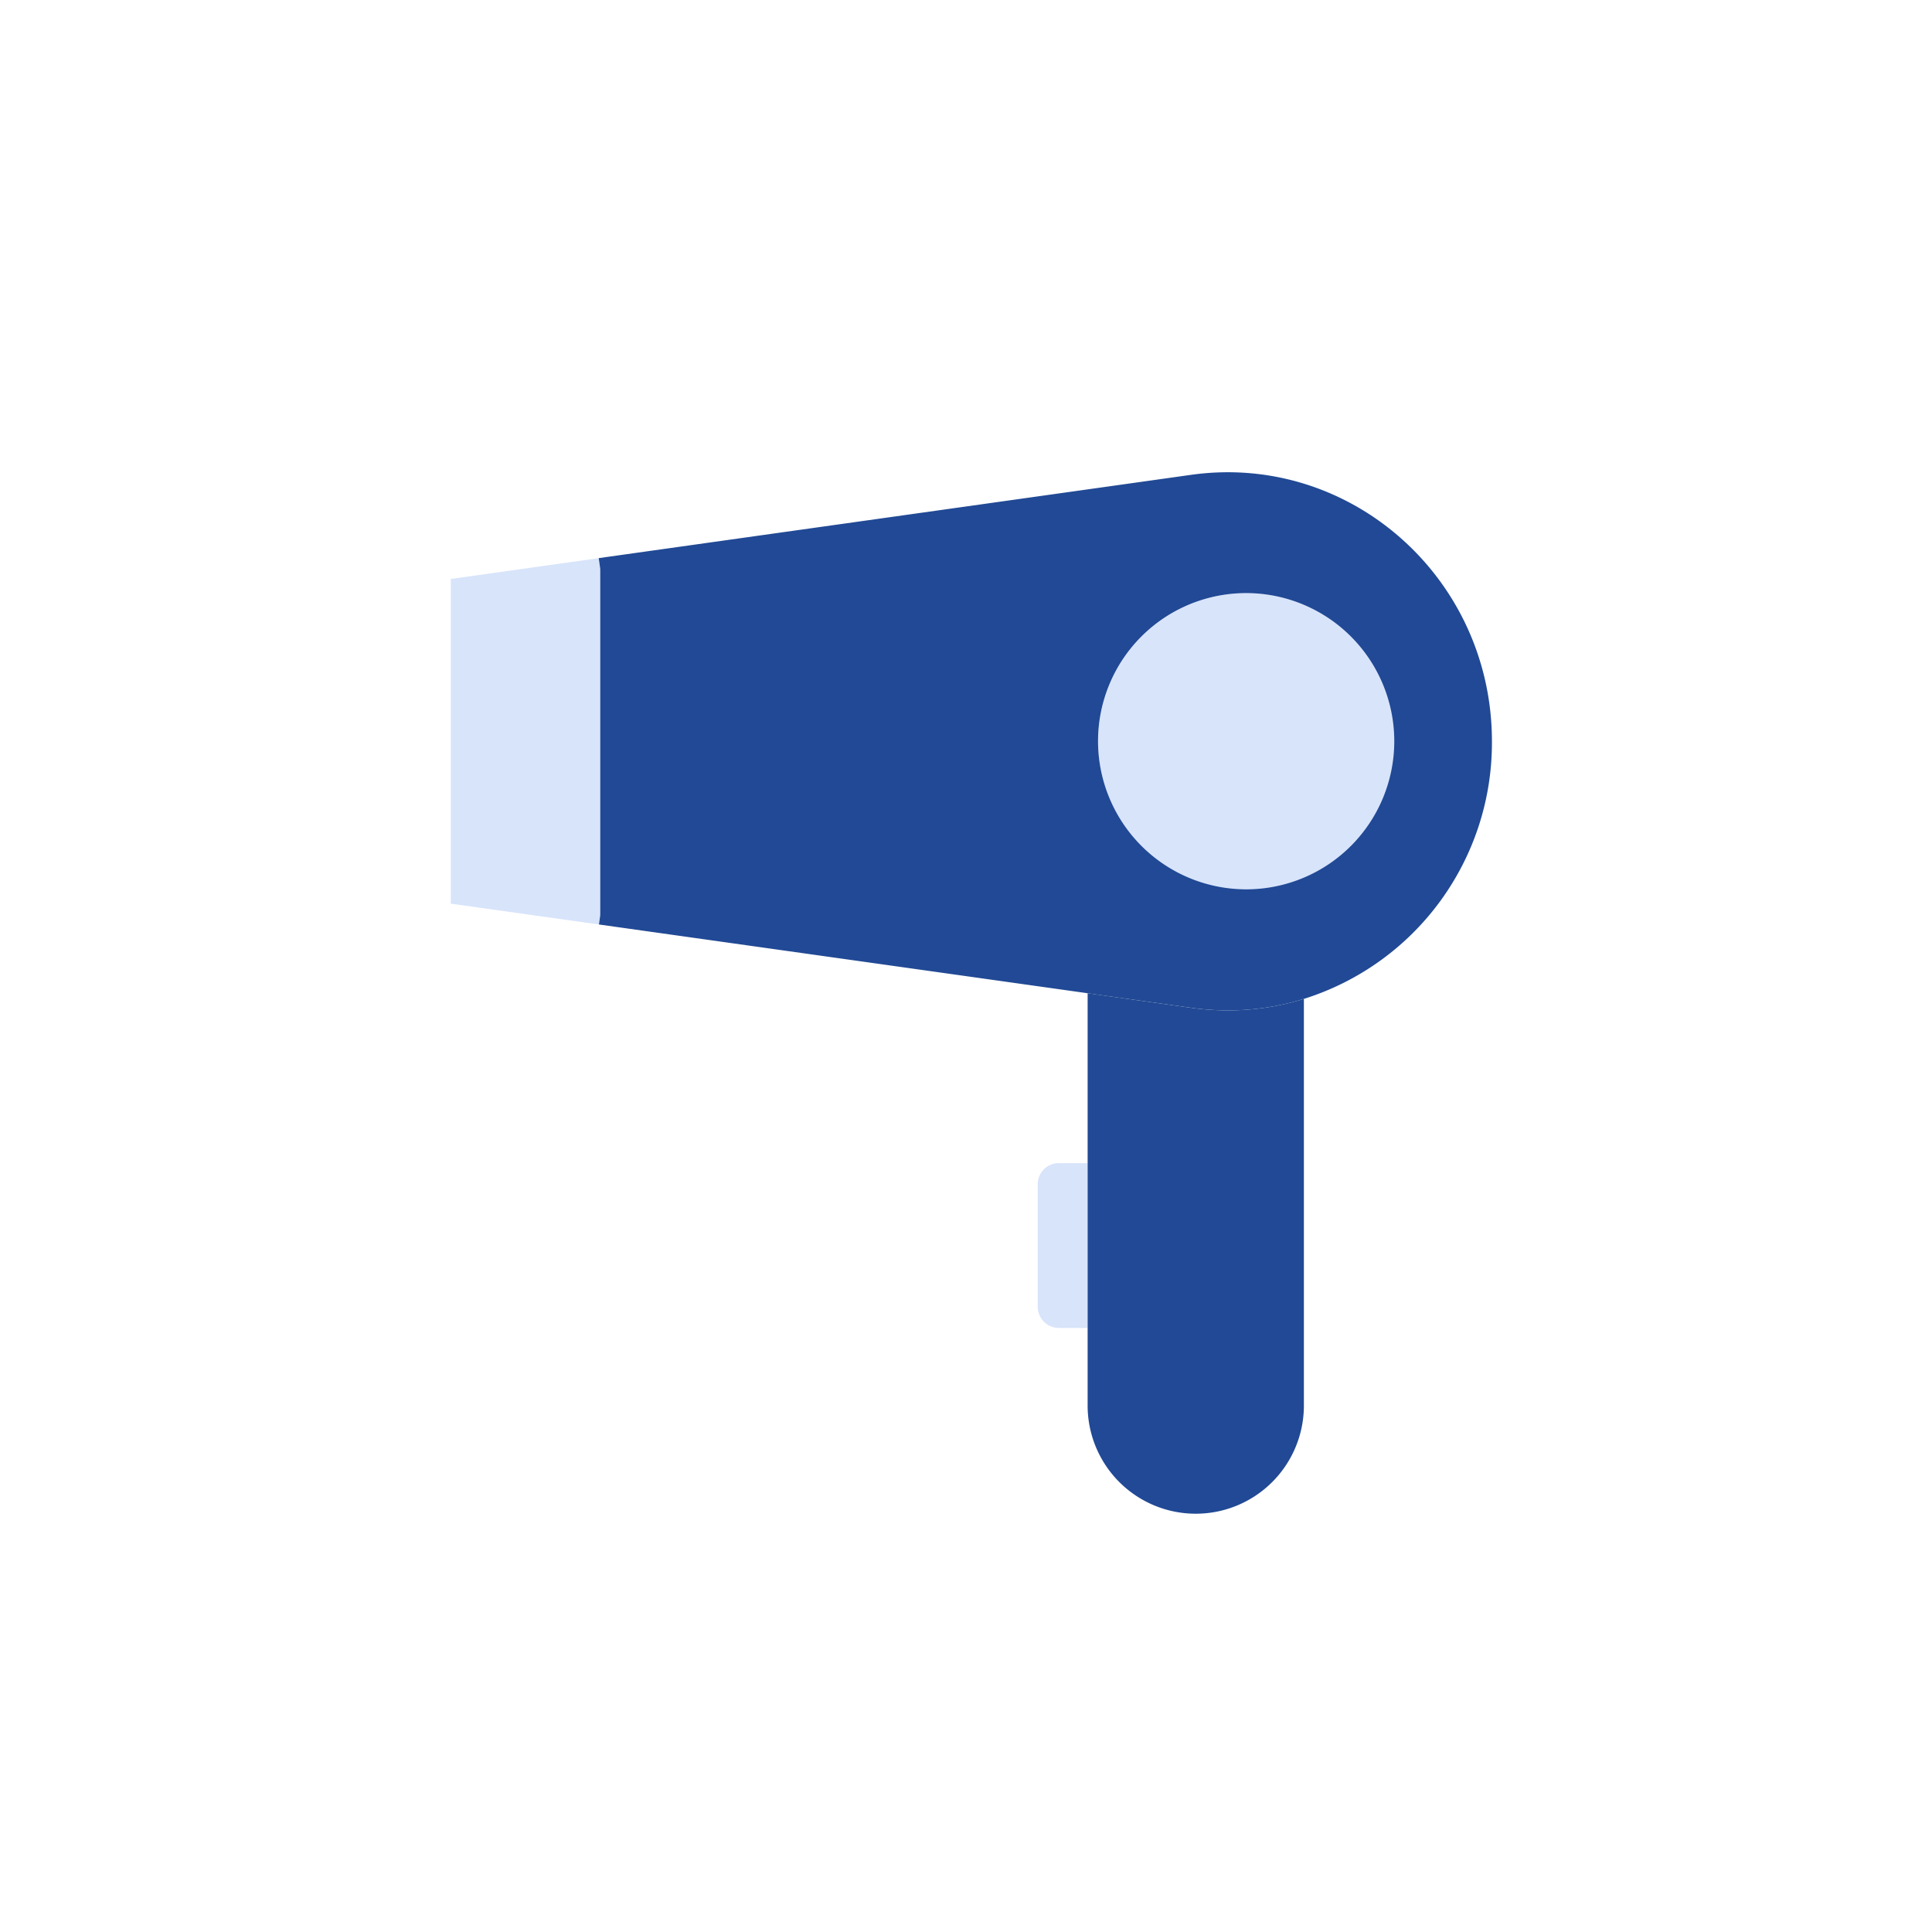 <svg xmlns="http://www.w3.org/2000/svg" width="180" height="180" viewBox="0 0 180 180">
  <g id="グループ_23682" data-name="グループ 23682" transform="translate(-994 -1194)">
    <rect id="浴場_" data-name="浴場１" width="180" height="180" transform="translate(994 1194)" fill="#fff"/>
    <g id="グループ_23609" data-name="グループ 23609" transform="translate(-16324.991 8717.573)">
      <g id="グループ_23681" data-name="グループ 23681">
        <path id="パス_108378" data-name="パス 108378" d="M32.358,32.5V47.858H29.69a1.979,1.979,0,0,1-1.98-1.96V34.44a1.962,1.962,0,0,1,1.98-1.94Z" transform="translate(17387.963 -7447.708)" fill="#d8e4fa"/>
        <path id="パス_108379" data-name="パス 108379" d="M14.574,5.619V37.872l-.121.869L.65,36.8V6.549l13.782-1.94Z" transform="translate(17360.34 -7476.182)" fill="#d8e4fa"/>
        <path id="パス_108380" data-name="パス 108380" d="M58.155,20.042A13.833,13.833,0,1,1,44.313,6.219,13.812,13.812,0,0,1,58.155,20.042" transform="translate(17390.805 -7474.538)" fill="#d8e4fa"/>
        <path id="パス_108381" data-name="パス 108381" d="M43.085,26.265a23.613,23.613,0,0,0,7.073-1.071V63.085a10.074,10.074,0,0,1-20.148,0V24.669l9.639,1.354a24.984,24.984,0,0,0,3.435.243" transform="translate(17390.313 -7455.703)" fill="#214995"/>
        <path id="パス_108382" data-name="パス 108382" d="M67.812,39.509A13.8,13.8,0,1,0,53.99,25.727,13.812,13.812,0,0,0,67.812,39.509M90.688,25.727A25.01,25.01,0,0,1,73.168,49.714a23.613,23.613,0,0,1-7.073,1.071,24.984,24.984,0,0,1-3.435-.243L53.02,49.189,7.49,42.783l.121-.869V9.661L7.47,8.65,62.659.89C77.492-1.191,90.688,10.51,90.688,25.727" transform="translate(17367.303 -7480.224)" fill="#214995"/>
        <line id="線_2596" data-name="線 2596" y2="32.253" transform="translate(17374.916 -7470.562)" fill="none"/>
        <path id="パス_108383" data-name="パス 108383" d="M80.13,49.714A25.01,25.01,0,0,0,97.651,25.727c0-15.217-13.2-26.92-28.029-24.836L14.432,8.651.65,10.591V40.843l13.8,1.94,45.53,6.406" transform="translate(17360.34 -7480.224)" fill="none"/>
        <path id="パス_108384" data-name="パス 108384" d="M58.155,20.042A13.833,13.833,0,1,1,44.313,6.219,13.812,13.812,0,0,1,58.155,20.042Z" transform="translate(17390.805 -7474.538)" fill="none"/>
        <path id="パス_108385" data-name="パス 108385" d="M30.01,40.493V24.67l9.639,1.354a24.984,24.984,0,0,0,3.435.243A23.613,23.613,0,0,0,50.158,25.2V63.086a10.074,10.074,0,0,1-20.148,0V55.852" transform="translate(17390.313 -7455.702)" fill="none"/>
        <path id="パス_108386" data-name="パス 108386" d="M32.358,32.5V47.858H29.69a1.979,1.979,0,0,1-1.98-1.96V34.44a1.962,1.962,0,0,1,1.98-1.94Z" transform="translate(17387.963 -7447.708)" fill="none"/>
      </g>
    </g>
  </g>
</svg>

